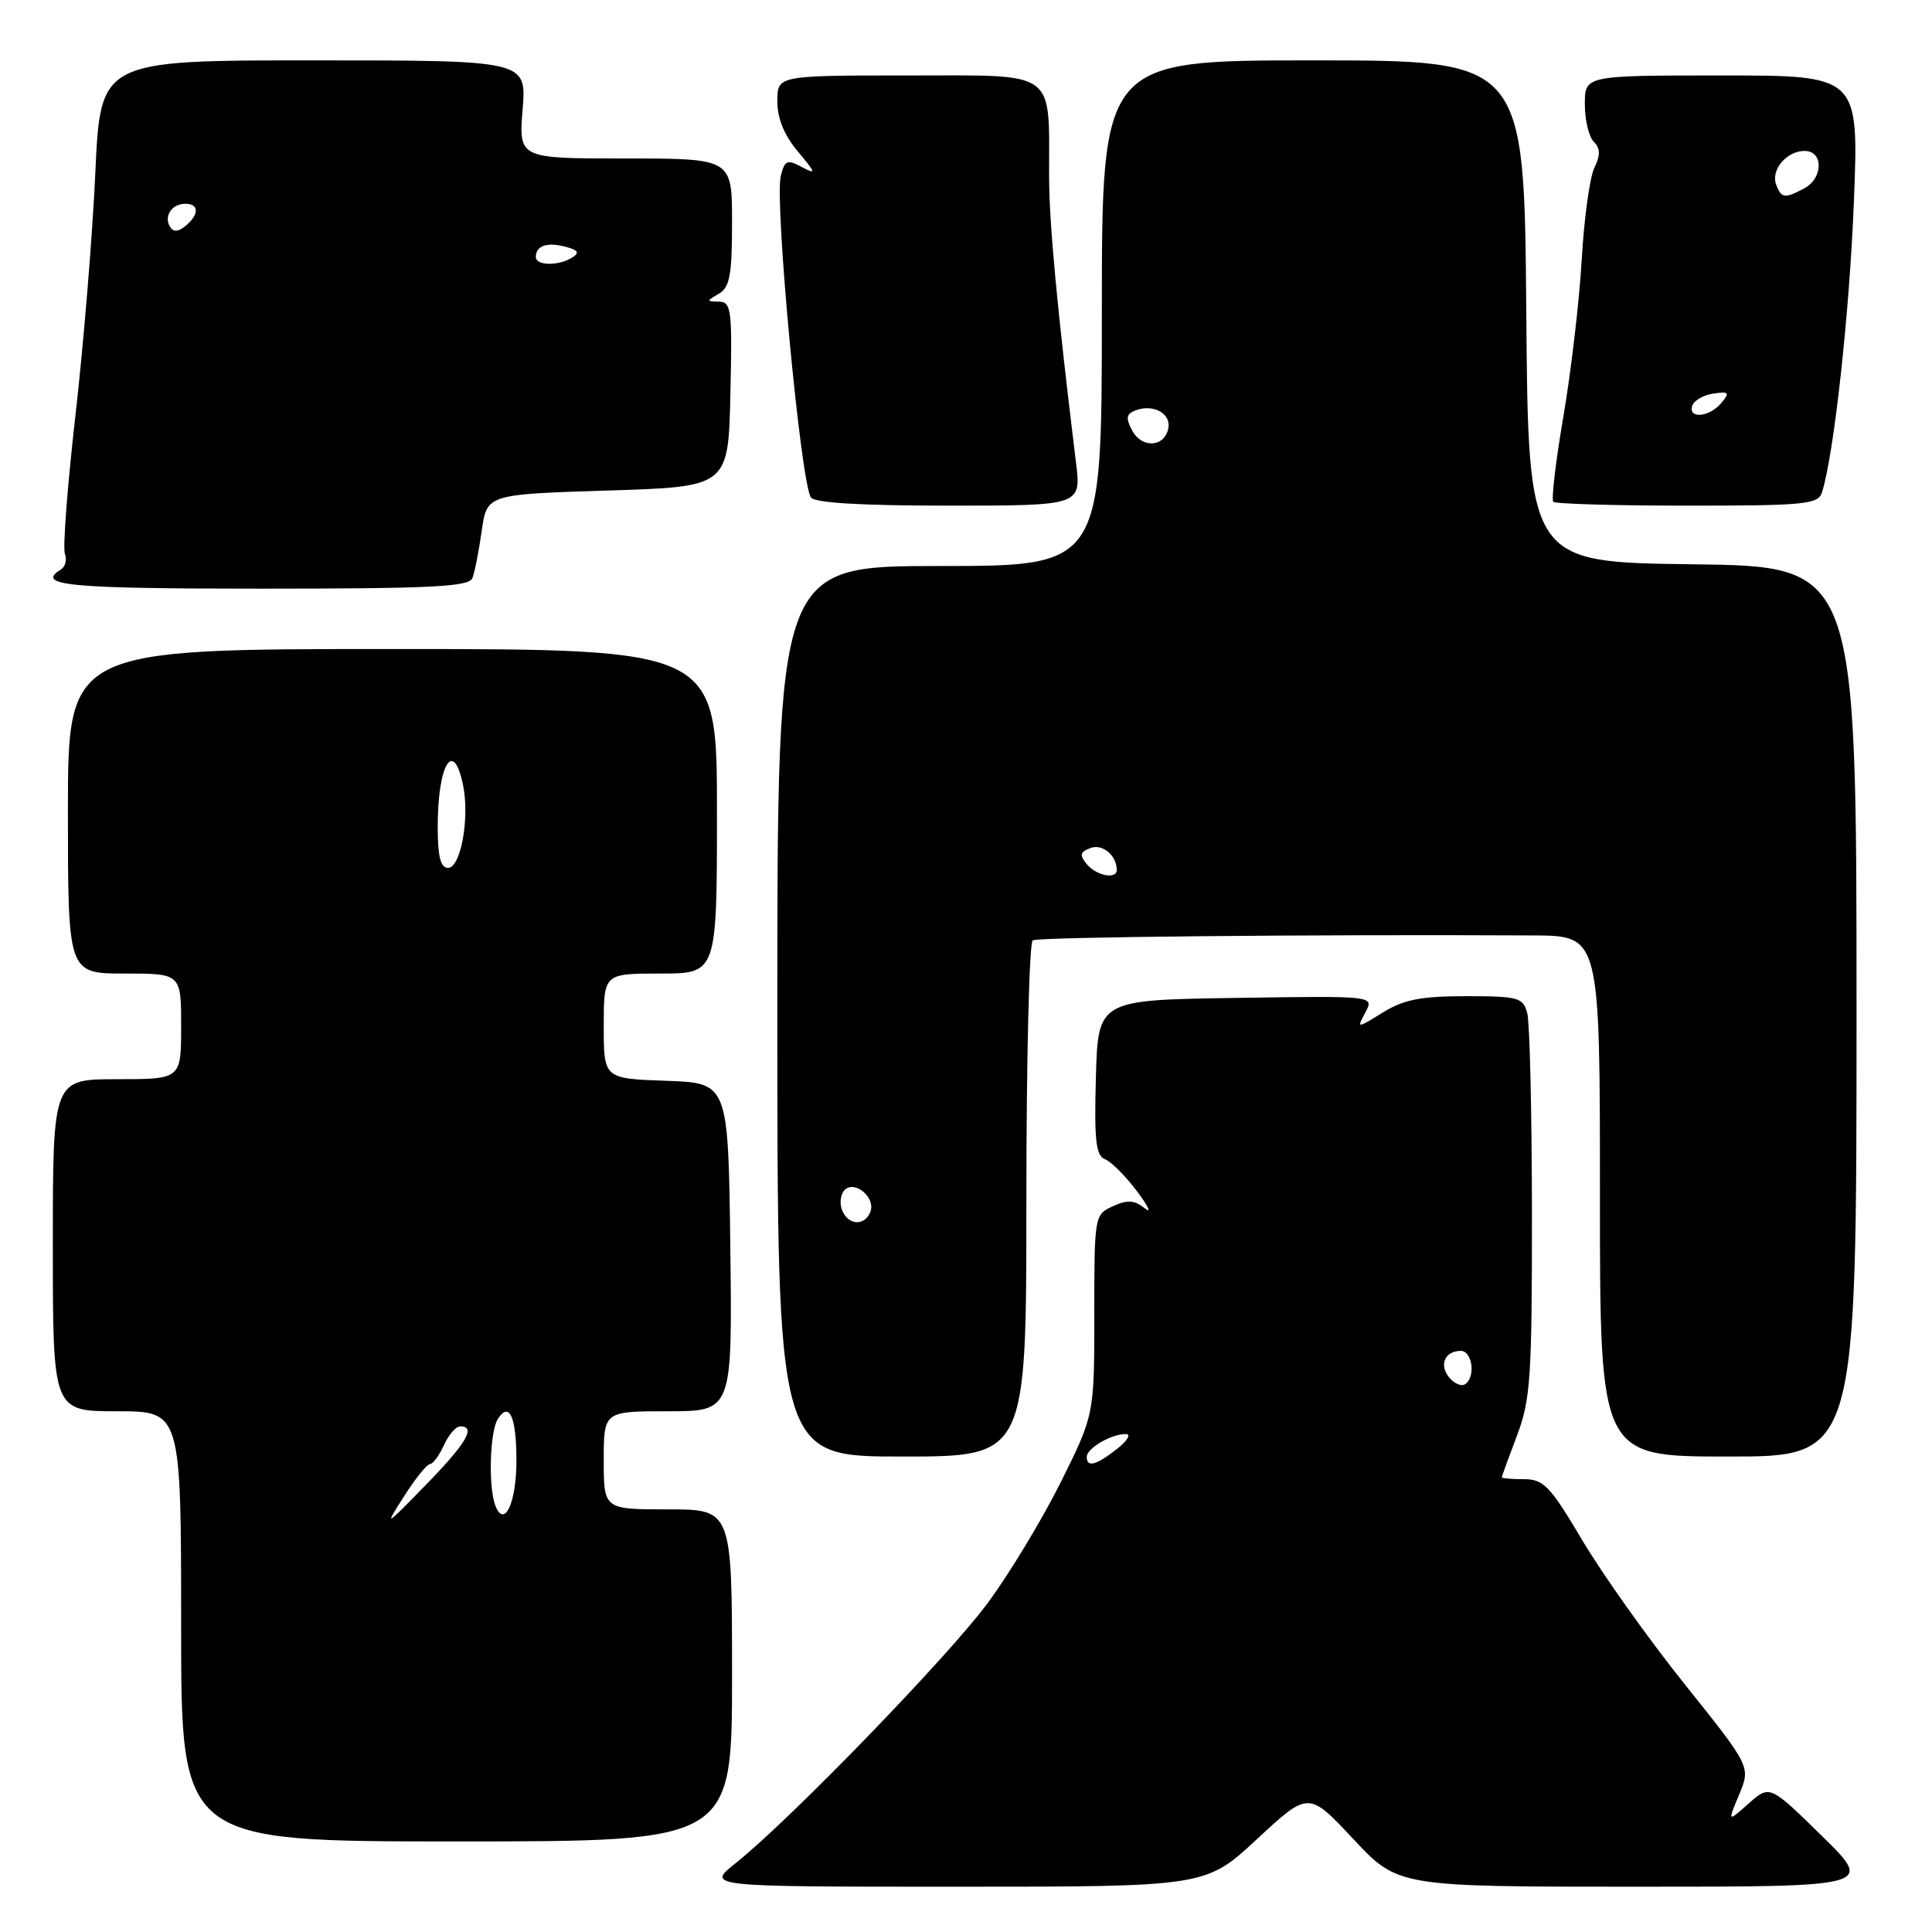 <?xml version="1.0" encoding="UTF-8" standalone="no"?>
<!DOCTYPE svg PUBLIC "-//W3C//DTD SVG 1.1//EN" "http://www.w3.org/Graphics/SVG/1.1/DTD/svg11.dtd" >
<svg xmlns="http://www.w3.org/2000/svg" xmlns:xlink="http://www.w3.org/1999/xlink" version="1.1" viewBox="0 0 256 256">
 <g >
 <path fill="currentColor"
d=" M 166.58 243.67 C 173.39 237.35 173.39 237.35 179.31 243.67 C 185.23 250.00 185.23 250.00 216.76 250.00 C 248.28 250.00 248.28 250.00 241.39 243.25 C 234.50 236.50 234.50 236.50 231.70 238.98 C 228.91 241.46 228.91 241.46 230.45 237.78 C 231.98 234.10 231.98 234.10 223.24 223.18 C 218.43 217.17 212.33 208.59 209.68 204.12 C 205.40 196.90 204.54 196.00 201.93 196.00 C 200.32 196.00 199.00 195.89 199.00 195.75 C 199.00 195.61 199.90 193.13 201.00 190.24 C 202.80 185.50 203.00 182.58 202.99 160.74 C 202.98 147.41 202.70 135.49 202.37 134.25 C 201.81 132.17 201.20 132.00 194.25 132.00 C 188.30 132.00 186.01 132.45 183.25 134.15 C 179.76 136.31 179.76 136.31 180.93 134.13 C 182.09 131.95 182.09 131.95 163.80 132.23 C 145.50 132.50 145.50 132.50 145.21 142.77 C 144.98 151.10 145.21 153.14 146.41 153.60 C 147.23 153.92 149.14 155.82 150.65 157.84 C 152.17 159.85 152.63 160.87 151.68 160.10 C 150.32 159.01 149.40 158.95 147.47 159.83 C 145.02 160.95 145.00 161.09 145.00 174.22 C 145.00 187.48 145.00 187.48 140.51 196.49 C 138.03 201.45 133.67 208.65 130.81 212.50 C 125.45 219.70 104.58 241.23 97.52 246.84 C 93.54 250.00 93.54 250.00 126.66 250.00 C 159.77 250.00 159.77 250.00 166.58 243.67 Z  M 97.00 222.00 C 97.00 200.00 97.00 200.00 88.50 200.00 C 80.00 200.00 80.00 200.00 80.00 193.50 C 80.00 187.00 80.00 187.00 88.52 187.00 C 97.04 187.00 97.04 187.00 96.77 165.25 C 96.50 143.50 96.50 143.50 88.25 143.21 C 80.00 142.92 80.00 142.92 80.00 135.96 C 80.00 129.00 80.00 129.00 87.50 129.00 C 95.00 129.00 95.00 129.00 95.00 107.50 C 95.00 86.00 95.00 86.00 52.00 86.00 C 9.00 86.00 9.00 86.00 9.00 107.50 C 9.00 129.00 9.00 129.00 16.50 129.00 C 24.00 129.00 24.00 129.00 24.00 136.00 C 24.00 143.00 24.00 143.00 15.50 143.00 C 7.00 143.00 7.00 143.00 7.00 165.00 C 7.00 187.00 7.00 187.00 15.50 187.00 C 24.00 187.00 24.00 187.00 24.00 215.50 C 24.00 244.00 24.00 244.00 60.50 244.00 C 97.00 244.00 97.00 244.00 97.00 222.00 Z  M 136.00 159.06 C 136.00 140.39 136.38 124.88 136.84 124.60 C 137.56 124.15 174.10 123.80 203.25 123.95 C 212.00 124.00 212.00 124.00 212.00 158.50 C 212.00 193.00 212.00 193.00 229.00 193.00 C 246.00 193.00 246.00 193.00 246.00 134.02 C 246.00 75.04 246.00 75.04 224.25 74.77 C 202.50 74.50 202.50 74.50 202.24 41.25 C 201.97 8.00 201.97 8.00 173.99 8.00 C 146.00 8.00 146.00 8.00 146.00 41.50 C 146.00 75.00 146.00 75.00 124.50 75.00 C 103.00 75.00 103.00 75.00 103.00 134.00 C 103.00 193.00 103.00 193.00 119.50 193.00 C 136.00 193.00 136.00 193.00 136.00 159.06 Z  M 62.60 76.60 C 62.90 75.83 63.45 73.02 63.83 70.35 C 64.52 65.50 64.52 65.50 80.51 65.00 C 96.50 64.50 96.50 64.50 96.78 52.25 C 97.04 41.07 96.91 40.00 95.28 39.97 C 93.59 39.94 93.59 39.89 95.25 38.92 C 96.70 38.08 97.00 36.44 97.00 29.45 C 97.00 21.00 97.00 21.00 82.86 21.00 C 68.73 21.00 68.73 21.00 69.25 14.50 C 69.77 8.00 69.77 8.00 41.54 8.00 C 13.31 8.00 13.31 8.00 12.63 22.92 C 12.26 31.13 11.08 45.53 10.01 54.92 C 8.94 64.31 8.30 72.62 8.60 73.39 C 8.89 74.17 8.66 75.09 8.07 75.46 C 4.64 77.58 9.06 78.00 34.53 78.00 C 57.21 78.00 62.16 77.75 62.60 76.60 Z  M 142.57 61.25 C 140.08 40.93 139.02 29.61 139.01 23.38 C 138.99 9.09 140.26 10.00 120.38 10.00 C 103.00 10.00 103.00 10.00 103.00 13.42 C 103.00 15.69 103.92 17.94 105.72 20.07 C 108.13 22.95 108.19 23.17 106.24 22.13 C 104.31 21.09 103.98 21.23 103.46 23.31 C 102.61 26.68 106.07 63.69 107.44 65.90 C 107.89 66.63 113.98 67.00 125.70 67.00 C 143.28 67.00 143.28 67.00 142.57 61.25 Z  M 241.42 65.25 C 243.01 60.23 245.06 41.56 245.65 26.75 C 246.31 10.00 246.31 10.00 228.16 10.00 C 210.00 10.00 210.00 10.00 210.00 13.80 C 210.00 15.89 210.53 18.13 211.18 18.78 C 212.06 19.66 212.08 20.55 211.26 22.23 C 210.65 23.48 209.89 29.00 209.58 34.50 C 209.26 40.00 208.16 49.33 207.15 55.24 C 206.14 61.14 205.54 66.20 205.82 66.49 C 206.10 66.77 214.10 67.00 223.60 67.00 C 239.16 67.00 240.92 66.83 241.42 65.25 Z  M 144.00 193.04 C 144.00 191.90 147.29 189.99 149.18 190.02 C 149.91 190.03 149.38 190.92 148.00 192.00 C 145.23 194.17 144.00 194.49 144.00 193.04 Z  M 192.03 182.53 C 190.64 180.87 191.45 179.00 193.56 179.00 C 195.12 179.00 195.56 182.53 194.11 183.43 C 193.63 183.73 192.69 183.33 192.03 182.53 Z  M 53.55 198.25 C 55.04 195.91 56.58 194.00 56.97 194.00 C 57.36 194.00 58.19 192.88 58.82 191.50 C 59.44 190.12 60.42 189.00 60.98 189.00 C 63.12 189.00 61.81 191.24 56.41 196.77 C 50.95 202.38 50.89 202.41 53.55 198.25 Z  M 65.63 199.49 C 64.69 197.02 64.90 189.71 65.96 188.03 C 67.48 185.63 68.43 187.74 68.43 193.53 C 68.43 199.16 66.82 202.58 65.63 199.49 Z  M 58.00 109.58 C 58.00 101.22 60.11 97.79 61.37 104.10 C 62.24 108.47 61.05 115.00 59.37 115.00 C 58.38 115.00 58.00 113.51 58.00 109.58 Z  M 111.57 160.33 C 111.22 159.42 111.38 158.22 111.92 157.68 C 113.27 156.33 116.05 158.70 115.33 160.57 C 114.59 162.52 112.36 162.37 111.57 160.33 Z  M 144.01 114.51 C 143.01 113.30 143.10 112.90 144.49 112.37 C 146.06 111.76 147.95 113.32 147.98 115.25 C 148.01 116.56 145.29 116.06 144.01 114.51 Z  M 150.02 57.05 C 149.14 55.39 149.23 54.85 150.46 54.38 C 152.80 53.48 155.19 54.78 154.81 56.74 C 154.32 59.27 151.32 59.46 150.02 57.05 Z  M 71.00 34.06 C 71.00 32.56 72.47 32.05 74.91 32.69 C 76.61 33.13 76.84 33.49 75.83 34.12 C 74.03 35.26 71.00 35.22 71.00 34.06 Z  M 22.53 30.05 C 21.67 28.65 22.77 27.00 24.56 27.00 C 26.40 27.00 26.41 28.42 24.59 29.93 C 23.62 30.73 22.97 30.77 22.53 30.05 Z  M 224.24 53.75 C 224.47 53.06 225.72 52.34 227.03 52.15 C 229.10 51.85 229.24 52.01 228.08 53.40 C 226.51 55.29 223.65 55.55 224.24 53.75 Z  M 235.36 24.49 C 234.60 22.53 236.72 20.00 239.12 20.00 C 241.64 20.00 241.60 23.61 239.07 24.96 C 236.50 26.34 236.04 26.28 235.36 24.49 Z "/>
</g>
</svg>